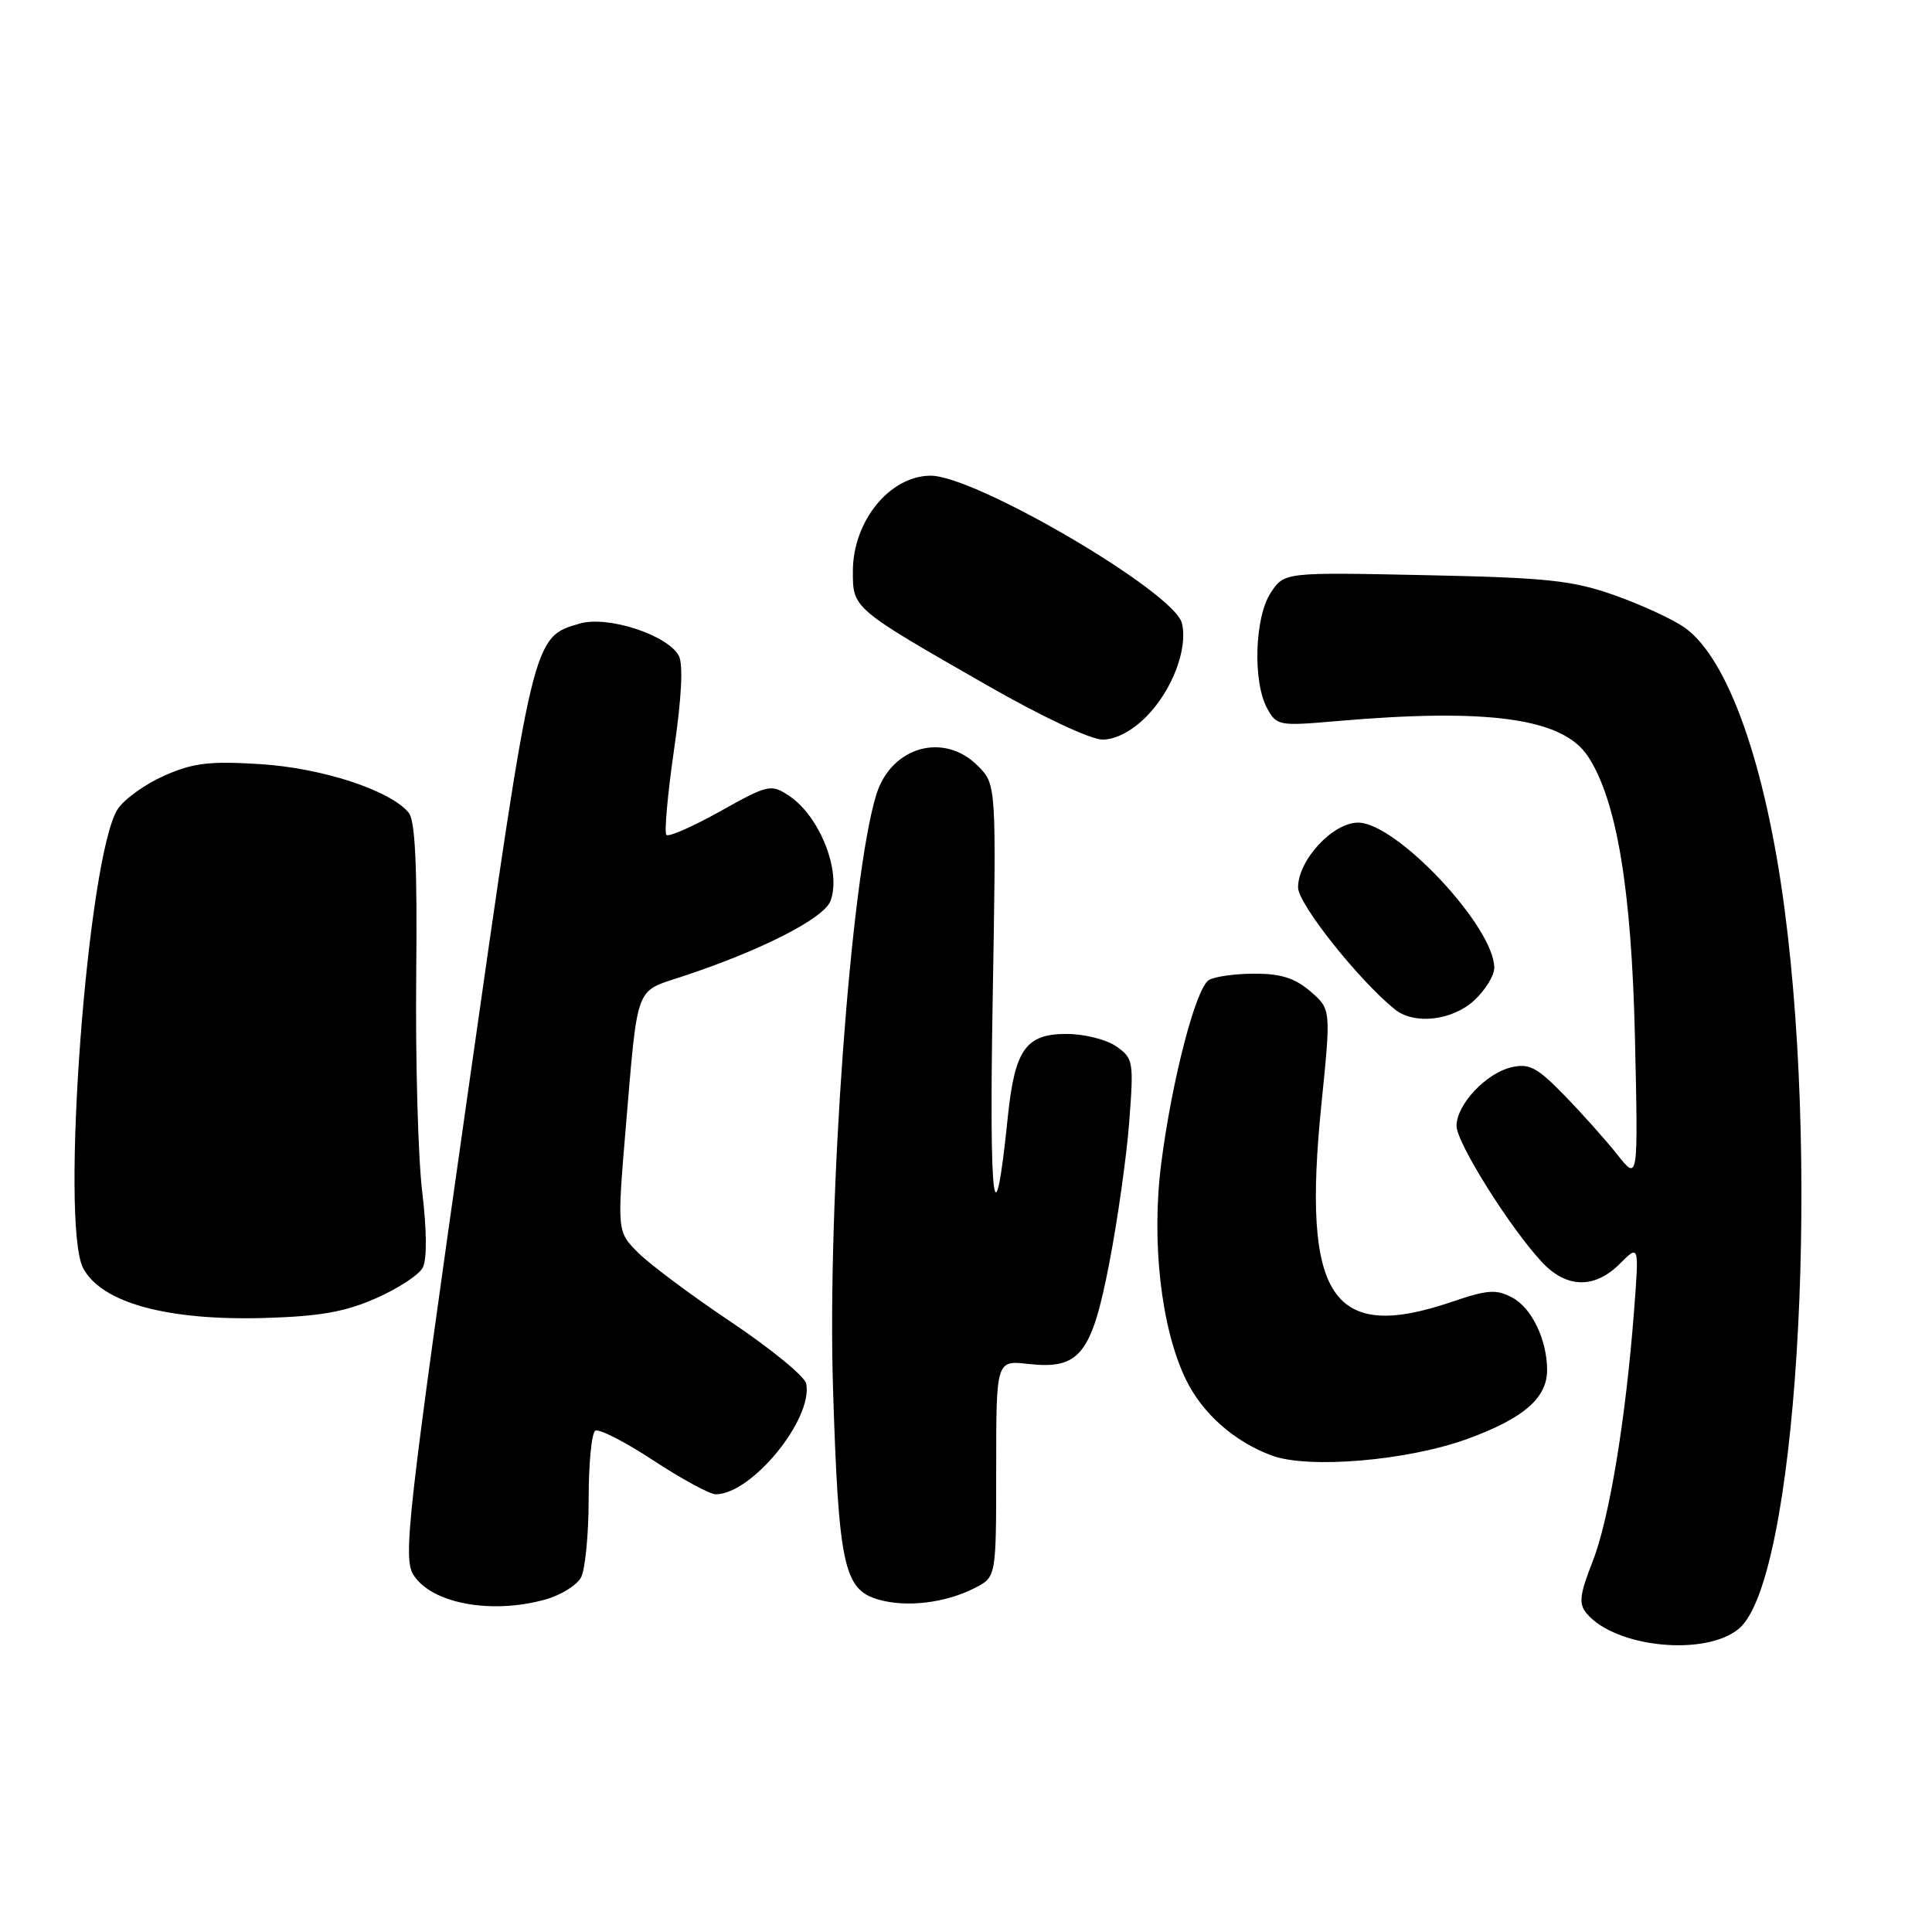 <?xml version="1.0" encoding="UTF-8" standalone="no"?>
<!DOCTYPE svg PUBLIC "-//W3C//DTD SVG 1.1//EN" "http://www.w3.org/Graphics/SVG/1.1/DTD/svg11.dtd" >
<svg xmlns="http://www.w3.org/2000/svg" xmlns:xlink="http://www.w3.org/1999/xlink" version="1.1" viewBox="0 0 256 256">
 <g >
 <path fill="currentColor"
d=" M 230.48 215.75 C 237.94 209.28 241.24 156.77 236.47 120.50 C 233.94 101.26 228.98 87.26 223.24 83.17 C 221.69 82.07 217.51 80.14 213.96 78.88 C 208.34 76.90 205.08 76.55 188.83 76.21 C 170.17 75.82 170.17 75.82 168.37 78.56 C 166.24 81.82 165.98 90.34 167.91 93.87 C 169.15 96.15 169.50 96.21 176.88 95.57 C 197.25 93.79 207.09 95.16 210.42 100.23 C 214.23 106.05 216.19 117.83 216.64 137.50 C 217.07 156.50 217.07 156.50 214.31 153.00 C 212.78 151.07 209.63 147.54 207.29 145.14 C 203.67 141.42 202.63 140.87 200.27 141.42 C 196.88 142.22 193.00 146.37 193.00 149.19 C 193.00 151.42 200.09 162.72 204.33 167.25 C 207.58 170.72 211.29 170.80 214.64 167.45 C 217.19 164.90 217.19 164.90 216.52 173.70 C 215.41 188.15 213.23 201.33 211.02 206.94 C 209.31 211.29 209.17 212.50 210.22 213.77 C 214.03 218.35 226.12 219.53 230.48 215.75 Z  M 72.24 211.95 C 74.29 211.38 76.43 210.06 76.99 209.02 C 77.54 207.98 78.00 203.30 78.00 198.62 C 78.00 193.95 78.39 189.87 78.88 189.58 C 79.36 189.28 82.83 191.05 86.58 193.52 C 90.33 195.98 94.05 198.00 94.84 198.00 C 99.60 198.00 107.73 188.05 106.83 183.34 C 106.65 182.40 102.22 178.77 97.00 175.26 C 91.77 171.76 86.21 167.62 84.63 166.06 C 81.76 163.22 81.76 163.22 82.92 149.36 C 84.53 130.33 84.12 131.45 90.25 129.44 C 100.69 126.02 109.16 121.72 110.04 119.39 C 111.53 115.47 108.61 108.10 104.49 105.40 C 102.16 103.87 101.74 103.97 95.45 107.49 C 91.82 109.52 88.60 110.94 88.30 110.63 C 88.00 110.33 88.46 105.26 89.31 99.36 C 90.32 92.47 90.54 88.02 89.95 86.90 C 88.47 84.14 80.56 81.55 76.84 82.62 C 70.56 84.42 70.64 84.11 62.01 144.70 C 54.00 200.92 53.37 206.46 54.79 208.69 C 57.19 212.47 65.07 213.94 72.24 211.95 Z  M 129.22 210.39 C 132.00 208.95 132.00 208.95 132.00 194.60 C 132.00 180.25 132.00 180.25 136.26 180.73 C 143.05 181.49 144.66 179.48 147.01 167.24 C 148.10 161.60 149.28 153.23 149.63 148.64 C 150.24 140.66 150.17 140.23 147.91 138.65 C 146.62 137.74 143.64 137.00 141.30 137.00 C 135.93 137.00 134.46 139.08 133.54 148.00 C 131.76 165.34 131.06 160.03 131.53 132.72 C 132.03 103.94 132.03 103.94 129.56 101.47 C 125.06 96.97 118.12 98.92 116.13 105.25 C 112.74 116.06 109.60 159.11 110.38 184.00 C 111.11 207.28 111.81 210.58 116.29 211.92 C 120.04 213.04 125.28 212.42 129.22 210.39 Z  M 194.50 190.64 C 201.89 187.94 205.00 185.24 205.00 181.54 C 205.00 177.56 202.97 173.32 200.41 171.95 C 198.26 170.80 197.14 170.88 192.35 172.51 C 176.45 177.91 172.50 171.93 175.09 146.36 C 176.37 133.72 176.37 133.72 173.63 131.36 C 171.58 129.60 169.70 129.00 166.19 129.02 C 163.61 129.02 160.90 129.41 160.17 129.87 C 158.44 130.97 155.29 143.09 153.87 154.15 C 152.54 164.51 153.85 176.00 157.13 182.78 C 159.32 187.29 163.51 191.00 168.50 192.86 C 173.38 194.67 186.56 193.55 194.50 190.64 Z  M 49.79 172.04 C 52.70 170.77 55.50 168.94 56.01 167.98 C 56.59 166.90 56.56 163.07 55.94 157.87 C 55.39 153.27 55.04 140.42 55.15 129.32 C 55.30 114.74 55.02 108.73 54.15 107.68 C 51.68 104.70 42.66 101.76 34.46 101.25 C 27.76 100.83 25.58 101.09 21.77 102.78 C 19.24 103.90 16.46 105.89 15.60 107.21 C 11.61 113.30 7.93 162.26 11.03 168.06 C 13.48 172.63 22.12 175.00 35.00 174.64 C 42.34 174.43 45.71 173.84 49.79 172.04 Z  M 195.35 132.55 C 196.81 131.20 198.00 129.26 198.00 128.24 C 198.00 122.82 185.04 109.00 179.95 109.00 C 176.60 109.00 172.00 113.97 172.00 117.59 C 172.00 119.77 180.04 129.89 184.83 133.75 C 187.40 135.82 192.44 135.24 195.35 132.55 Z  M 151.85 95.00 C 155.31 91.53 157.45 85.93 156.60 82.55 C 155.57 78.43 129.16 62.96 123.27 63.03 C 117.86 63.09 113.02 69.07 113.01 75.68 C 113.00 80.63 112.94 80.59 130.93 90.88 C 138.04 94.96 144.53 98.00 146.10 98.00 C 147.82 98.00 149.97 96.88 151.85 95.00 Z "/>
</g>
</svg>